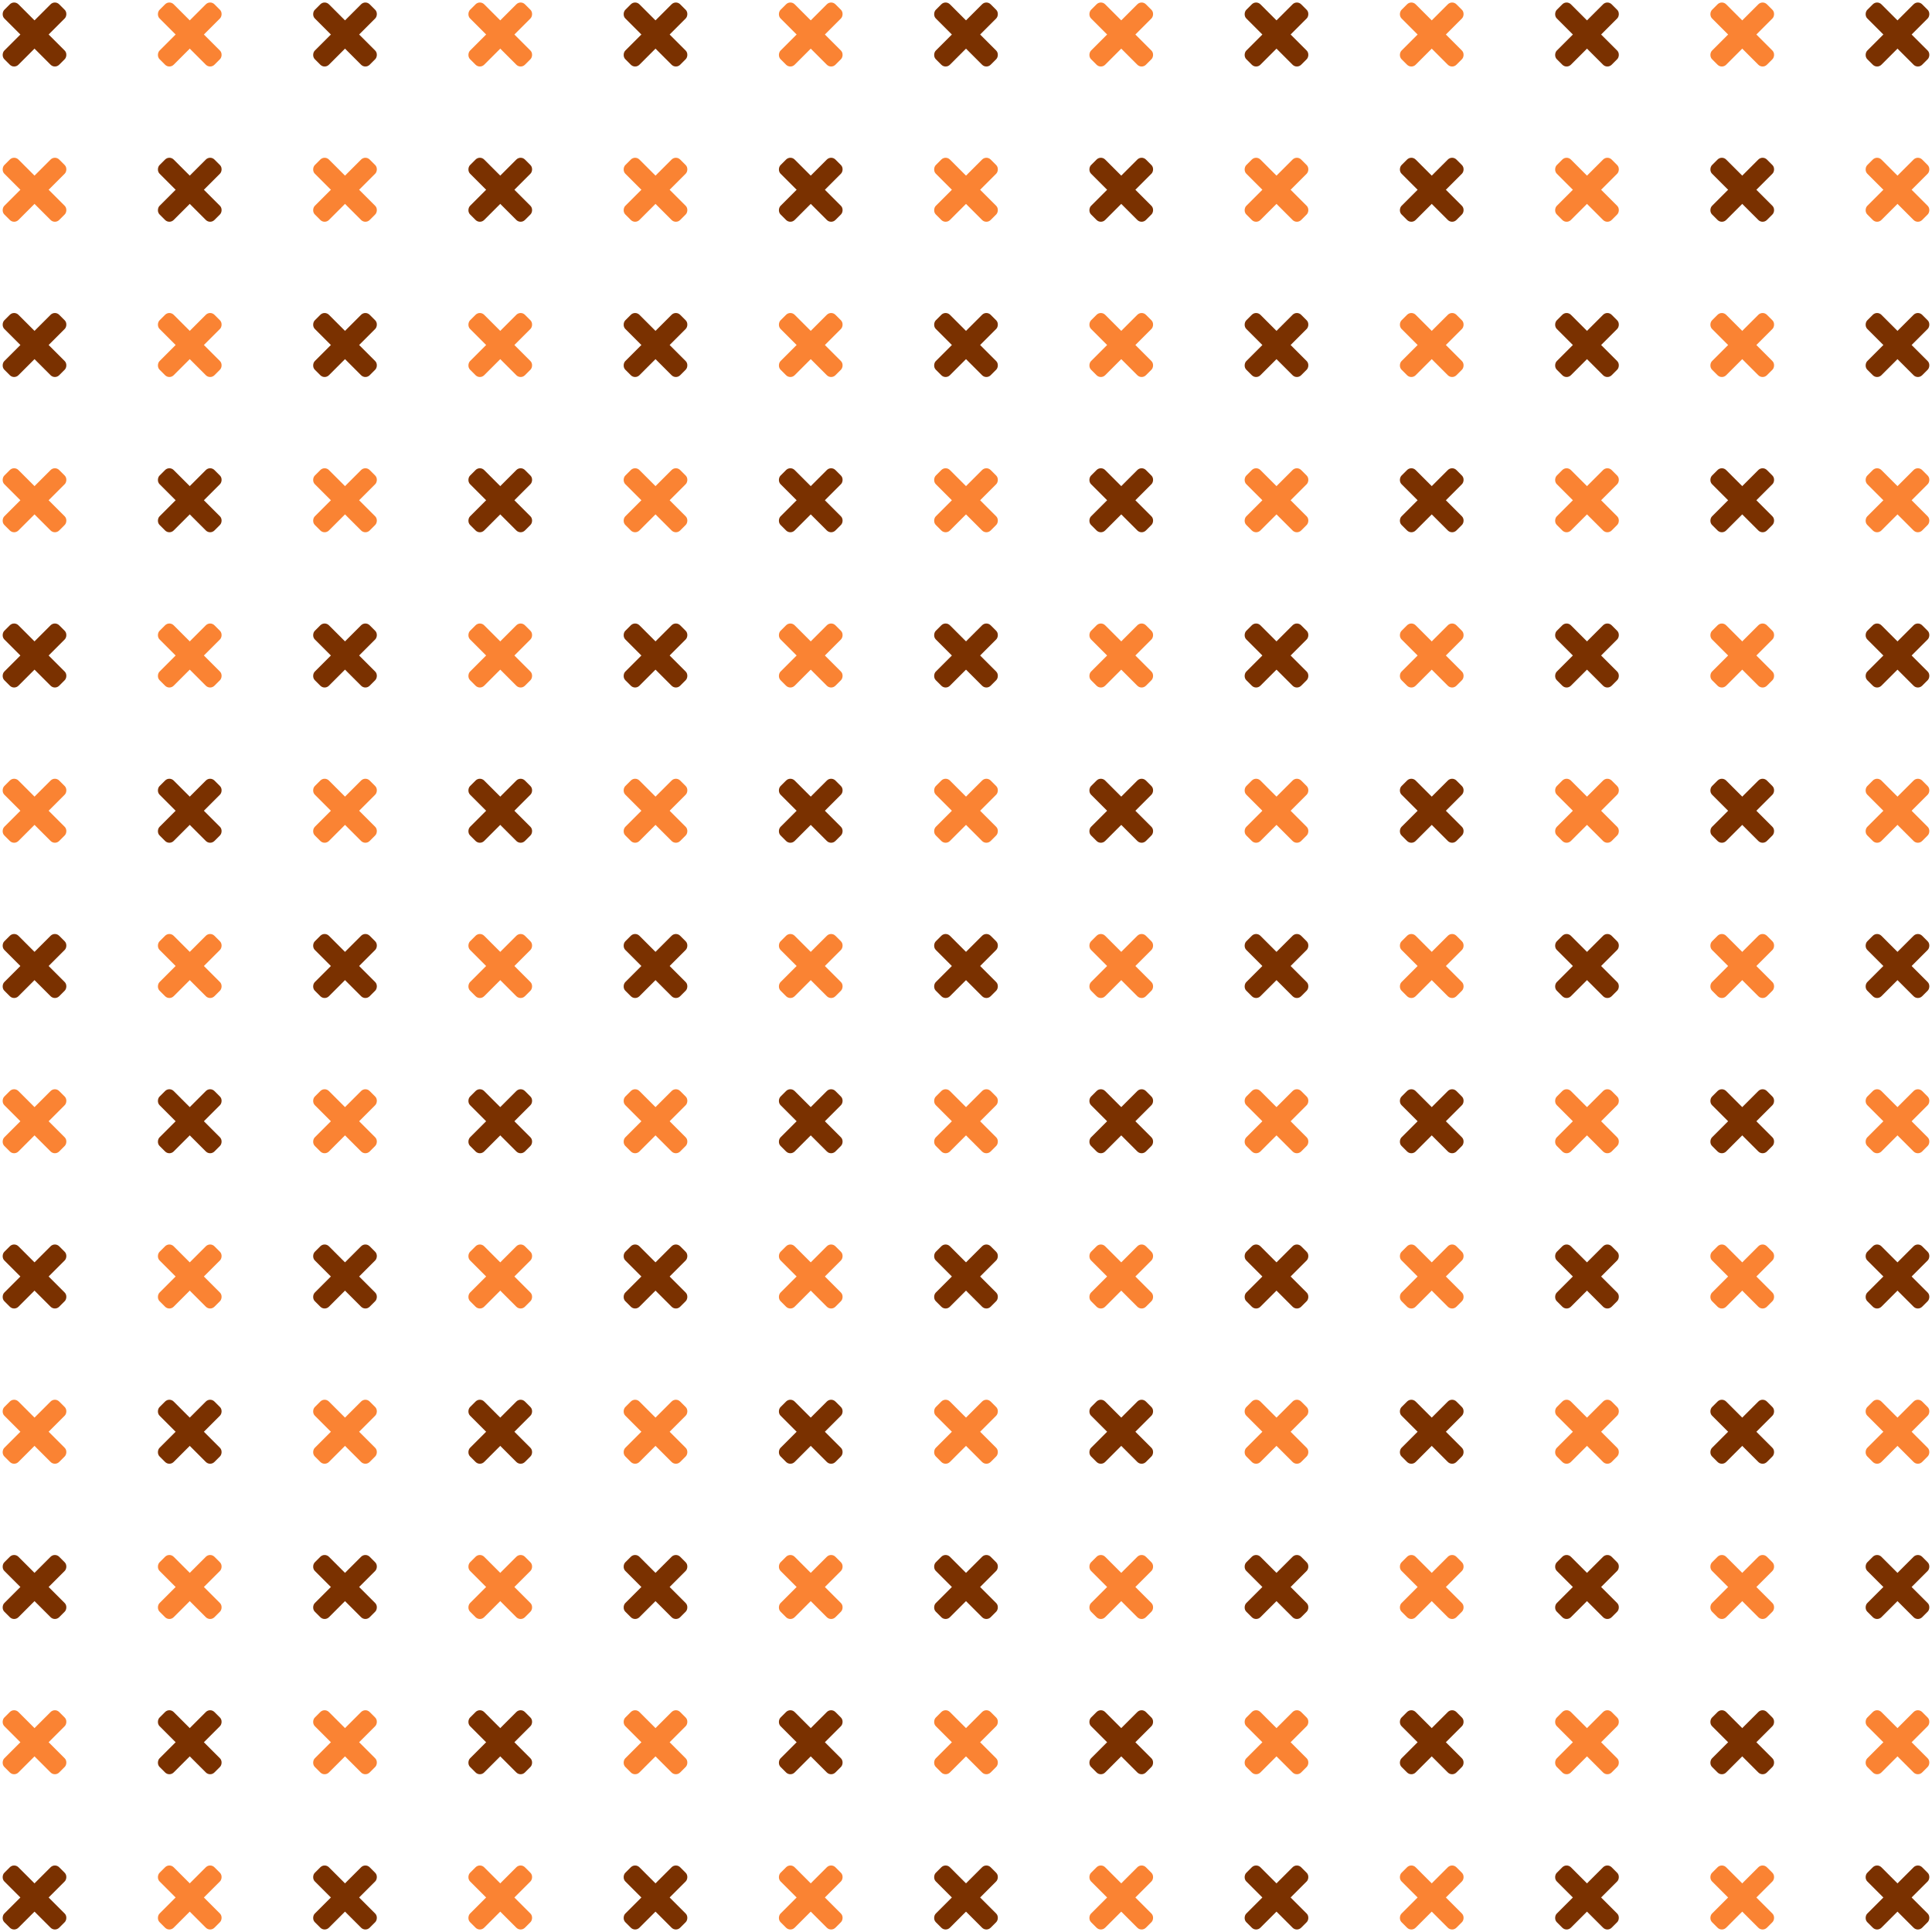 <svg xmlns="http://www.w3.org/2000/svg" width="1365.643" height="1365.642" viewBox="0 0 1365.643 1365.642">
  <g id="Group_86" data-name="Group 86" transform="translate(14.821 14.818)">
    <rect id="Rectangle_58" data-name="Rectangle 58" width="54.869" height="14.121" rx="4.289" transform="translate(-4.831 -14.818) rotate(45)" fill="#7a3100"/>
    <rect id="Rectangle_59" data-name="Rectangle 59" width="14.121" height="54.869" rx="4.289" transform="translate(23.982 -14.818) rotate(45)" fill="#7a3100"/>
    <rect id="Rectangle_60" data-name="Rectangle 60" width="54.869" height="14.121" rx="4.289" transform="translate(104.907 -14.818) rotate(45)" fill="#fa8333"/>
    <rect id="Rectangle_61" data-name="Rectangle 61" width="14.121" height="54.869" rx="4.289" transform="translate(133.72 -14.818) rotate(45)" fill="#fa8333"/>
    <rect id="Rectangle_62" data-name="Rectangle 62" width="54.869" height="14.121" rx="4.289" transform="translate(214.645 -14.817) rotate(45)" fill="#7a3100"/>
    <rect id="Rectangle_63" data-name="Rectangle 63" width="14.121" height="54.869" rx="4.289" transform="translate(243.458 -14.817) rotate(45)" fill="#7a3100"/>
    <rect id="Rectangle_64" data-name="Rectangle 64" width="54.869" height="14.121" rx="4.289" transform="translate(324.382 -14.818) rotate(45)" fill="#fa8333"/>
    <rect id="Rectangle_65" data-name="Rectangle 65" width="14.121" height="54.869" rx="4.289" transform="translate(353.196 -14.817) rotate(45)" fill="#fa8333"/>
    <rect id="Rectangle_66" data-name="Rectangle 66" width="54.869" height="14.121" rx="4.289" transform="translate(434.12 -14.817) rotate(45)" fill="#7a3100"/>
    <rect id="Rectangle_67" data-name="Rectangle 67" width="14.121" height="54.869" rx="4.289" transform="translate(462.933 -14.817) rotate(45)" fill="#7a3100"/>
    <rect id="Rectangle_68" data-name="Rectangle 68" width="54.869" height="14.121" rx="4.289" transform="translate(543.858 -14.816) rotate(45)" fill="#fa8333"/>
    <rect id="Rectangle_69" data-name="Rectangle 69" width="14.121" height="54.869" rx="4.289" transform="translate(572.671 -14.816) rotate(45)" fill="#fa8333"/>
    <rect id="Rectangle_70" data-name="Rectangle 70" width="54.869" height="14.121" rx="4.289" transform="translate(653.595 -14.817) rotate(45)" fill="#7a3100"/>
    <rect id="Rectangle_71" data-name="Rectangle 71" width="14.121" height="54.869" rx="4.289" transform="translate(682.409 -14.816) rotate(45)" fill="#7a3100"/>
    <rect id="Rectangle_72" data-name="Rectangle 72" width="54.869" height="14.121" rx="4.289" transform="translate(763.334 -14.816) rotate(45)" fill="#fa8333"/>
    <rect id="Rectangle_73" data-name="Rectangle 73" width="14.121" height="54.869" rx="4.289" transform="translate(792.146 -14.816) rotate(45)" fill="#fa8333"/>
    <rect id="Rectangle_74" data-name="Rectangle 74" width="54.869" height="14.121" rx="4.289" transform="translate(873.072 -14.815) rotate(45)" fill="#7a3100"/>
    <rect id="Rectangle_75" data-name="Rectangle 75" width="14.121" height="54.869" rx="4.289" transform="translate(901.884 -14.815) rotate(45)" fill="#7a3100"/>
    <rect id="Rectangle_76" data-name="Rectangle 76" width="54.869" height="14.121" rx="4.289" transform="translate(982.809 -14.815) rotate(45)" fill="#fa8333"/>
    <rect id="Rectangle_77" data-name="Rectangle 77" width="14.121" height="54.869" rx="4.289" transform="translate(1011.622 -14.815) rotate(45)" fill="#fa8333"/>
    <rect id="Rectangle_78" data-name="Rectangle 78" width="54.869" height="14.121" rx="4.289" transform="translate(1092.547 -14.815) rotate(45)" fill="#7a3100"/>
    <rect id="Rectangle_79" data-name="Rectangle 79" width="14.121" height="54.869" rx="4.289" transform="translate(1121.36 -14.815) rotate(45)" fill="#7a3100"/>
    <rect id="Rectangle_80" data-name="Rectangle 80" width="54.869" height="14.121" rx="4.289" transform="translate(1202.285 -14.814) rotate(45)" fill="#fa8333"/>
    <rect id="Rectangle_81" data-name="Rectangle 81" width="14.121" height="54.869" rx="4.289" transform="translate(1231.098 -14.814) rotate(45)" fill="#fa8333"/>
    <rect id="Rectangle_82" data-name="Rectangle 82" width="54.869" height="14.121" rx="4.289" transform="translate(1312.022 -14.814) rotate(45)" fill="#7a3100"/>
    <rect id="Rectangle_83" data-name="Rectangle 83" width="14.121" height="54.869" rx="4.289" transform="translate(1340.836 -14.814) rotate(45)" fill="#7a3100"/>
    <rect id="Rectangle_84" data-name="Rectangle 84" width="54.869" height="14.121" rx="4.289" transform="translate(-4.831 94.919) rotate(45)" fill="#fa8333"/>
    <rect id="Rectangle_85" data-name="Rectangle 85" width="14.121" height="54.869" rx="4.289" transform="translate(23.981 94.92) rotate(45)" fill="#fa8333"/>
    <rect id="Rectangle_86" data-name="Rectangle 86" width="54.869" height="14.121" rx="4.289" transform="translate(104.906 94.92) rotate(45)" fill="#7a3100"/>
    <rect id="Rectangle_87" data-name="Rectangle 87" width="14.121" height="54.869" rx="4.289" transform="translate(133.719 94.92) rotate(45)" fill="#7a3100"/>
    <rect id="Rectangle_88" data-name="Rectangle 88" width="54.869" height="14.121" rx="4.289" transform="translate(214.645 94.921) rotate(45)" fill="#fa8333"/>
    <rect id="Rectangle_89" data-name="Rectangle 89" width="14.121" height="54.869" rx="4.289" transform="translate(243.457 94.92) rotate(45)" fill="#fa8333"/>
    <rect id="Rectangle_90" data-name="Rectangle 90" width="54.869" height="14.121" rx="4.289" transform="translate(324.382 94.92) rotate(45)" fill="#7a3100"/>
    <rect id="Rectangle_91" data-name="Rectangle 91" width="14.121" height="54.869" rx="4.289" transform="translate(353.195 94.921) rotate(45)" fill="#7a3100"/>
    <rect id="Rectangle_92" data-name="Rectangle 92" width="54.869" height="14.121" rx="4.289" transform="translate(434.12 94.921) rotate(45)" fill="#fa8333"/>
    <rect id="Rectangle_93" data-name="Rectangle 93" width="14.121" height="54.869" rx="4.289" transform="translate(462.932 94.921) rotate(45)" fill="#fa8333"/>
    <rect id="Rectangle_94" data-name="Rectangle 94" width="54.869" height="14.121" rx="4.289" transform="translate(543.858 94.922) rotate(45)" fill="#7a3100"/>
    <rect id="Rectangle_95" data-name="Rectangle 95" width="14.121" height="54.869" rx="4.289" transform="translate(572.671 94.921) rotate(45)" fill="#7a3100"/>
    <rect id="Rectangle_96" data-name="Rectangle 96" width="54.869" height="14.121" rx="4.289" transform="translate(653.595 94.921) rotate(45)" fill="#fa8333"/>
    <rect id="Rectangle_97" data-name="Rectangle 97" width="14.121" height="54.869" rx="4.289" transform="translate(682.409 94.922) rotate(45)" fill="#fa8333"/>
    <rect id="Rectangle_98" data-name="Rectangle 98" width="54.869" height="14.121" rx="4.289" transform="translate(763.333 94.922) rotate(45)" fill="#7a3100"/>
    <rect id="Rectangle_99" data-name="Rectangle 99" width="14.121" height="54.869" rx="4.289" transform="translate(792.146 94.922) rotate(45)" fill="#7a3100"/>
    <rect id="Rectangle_100" data-name="Rectangle 100" width="54.869" height="14.121" rx="4.289" transform="translate(873.071 94.923) rotate(45)" fill="#fa8333"/>
    <rect id="Rectangle_101" data-name="Rectangle 101" width="14.121" height="54.869" rx="4.289" transform="translate(901.884 94.923) rotate(45)" fill="#fa8333"/>
    <rect id="Rectangle_102" data-name="Rectangle 102" width="54.869" height="14.121" rx="4.289" transform="translate(982.808 94.922) rotate(45)" fill="#7a3100"/>
    <rect id="Rectangle_103" data-name="Rectangle 103" width="14.121" height="54.869" rx="4.289" transform="translate(1011.622 94.923) rotate(45)" fill="#7a3100"/>
    <rect id="Rectangle_104" data-name="Rectangle 104" width="54.869" height="14.121" rx="4.289" transform="translate(1092.547 94.923) rotate(45)" fill="#fa8333"/>
    <rect id="Rectangle_105" data-name="Rectangle 105" width="14.121" height="54.869" rx="4.289" transform="translate(1121.359 94.923) rotate(45)" fill="#fa8333"/>
    <rect id="Rectangle_106" data-name="Rectangle 106" width="54.869" height="14.121" rx="4.289" transform="translate(1202.285 94.924) rotate(45)" fill="#7a3100"/>
    <rect id="Rectangle_107" data-name="Rectangle 107" width="14.121" height="54.869" rx="4.289" transform="translate(1231.097 94.924) rotate(45)" fill="#7a3100"/>
    <rect id="Rectangle_108" data-name="Rectangle 108" width="54.869" height="14.121" rx="4.289" transform="translate(1312.022 94.923) rotate(45)" fill="#fa8333"/>
    <rect id="Rectangle_109" data-name="Rectangle 109" width="14.121" height="54.869" rx="4.289" transform="translate(1340.836 94.924) rotate(45)" fill="#fa8333"/>
    <rect id="Rectangle_110" data-name="Rectangle 110" width="54.869" height="14.121" rx="4.289" transform="translate(-4.832 204.657) rotate(45)" fill="#7a3100"/>
    <rect id="Rectangle_111" data-name="Rectangle 111" width="14.121" height="54.869" rx="4.289" transform="translate(23.981 204.658) rotate(45)" fill="#7a3100"/>
    <rect id="Rectangle_112" data-name="Rectangle 112" width="54.869" height="14.121" rx="4.289" transform="translate(104.906 204.658) rotate(45)" fill="#fa8333"/>
    <rect id="Rectangle_113" data-name="Rectangle 113" width="14.121" height="54.869" rx="4.289" transform="translate(133.719 204.658) rotate(45)" fill="#fa8333"/>
    <rect id="Rectangle_114" data-name="Rectangle 114" width="54.869" height="14.121" rx="4.289" transform="translate(214.644 204.659) rotate(45)" fill="#7a3100"/>
    <rect id="Rectangle_115" data-name="Rectangle 115" width="14.121" height="54.869" rx="4.289" transform="translate(243.456 204.659) rotate(45)" fill="#7a3100"/>
    <rect id="Rectangle_116" data-name="Rectangle 116" width="54.869" height="14.121" rx="4.289" transform="translate(324.381 204.658) rotate(45)" fill="#fa8333"/>
    <rect id="Rectangle_117" data-name="Rectangle 117" width="14.121" height="54.869" rx="4.289" transform="translate(353.195 204.659) rotate(45)" fill="#fa8333"/>
    <rect id="Rectangle_118" data-name="Rectangle 118" width="54.869" height="14.121" rx="4.289" transform="translate(434.119 204.659) rotate(45)" fill="#7a3100"/>
    <rect id="Rectangle_119" data-name="Rectangle 119" width="14.121" height="54.869" rx="4.289" transform="translate(462.932 204.659) rotate(45)" fill="#7a3100"/>
    <rect id="Rectangle_120" data-name="Rectangle 120" width="54.869" height="14.121" rx="4.289" transform="translate(543.858 204.66) rotate(45)" fill="#fa8333"/>
    <rect id="Rectangle_121" data-name="Rectangle 121" width="14.121" height="54.869" rx="4.289" transform="translate(572.67 204.66) rotate(45)" fill="#fa8333"/>
    <rect id="Rectangle_122" data-name="Rectangle 122" width="54.869" height="14.121" rx="4.289" transform="translate(653.595 204.659) rotate(45)" fill="#7a3100"/>
    <rect id="Rectangle_123" data-name="Rectangle 123" width="14.121" height="54.869" rx="4.289" transform="translate(682.408 204.66) rotate(45)" fill="#7a3100"/>
    <rect id="Rectangle_124" data-name="Rectangle 124" width="54.869" height="14.121" rx="4.289" transform="translate(763.333 204.66) rotate(45)" fill="#fa8333"/>
    <rect id="Rectangle_125" data-name="Rectangle 125" width="14.121" height="54.869" rx="4.289" transform="translate(792.145 204.66) rotate(45)" fill="#fa8333"/>
    <rect id="Rectangle_126" data-name="Rectangle 126" width="54.869" height="14.121" rx="4.289" transform="translate(873.071 204.661) rotate(45)" fill="#7a3100"/>
    <rect id="Rectangle_127" data-name="Rectangle 127" width="14.121" height="54.869" rx="4.289" transform="translate(901.883 204.661) rotate(45)" fill="#7a3100"/>
    <rect id="Rectangle_128" data-name="Rectangle 128" width="54.869" height="14.121" rx="4.289" transform="translate(982.808 204.66) rotate(45)" fill="#fa8333"/>
    <rect id="Rectangle_129" data-name="Rectangle 129" width="14.121" height="54.869" rx="4.289" transform="translate(1011.621 204.661) rotate(45)" fill="#fa8333"/>
    <rect id="Rectangle_130" data-name="Rectangle 130" width="54.869" height="14.121" rx="4.289" transform="translate(1092.546 204.661) rotate(45)" fill="#7a3100"/>
    <rect id="Rectangle_131" data-name="Rectangle 131" width="14.121" height="54.869" rx="4.289" transform="translate(1121.358 204.661) rotate(45)" fill="#7a3100"/>
    <rect id="Rectangle_132" data-name="Rectangle 132" width="54.869" height="14.121" rx="4.289" transform="translate(1202.284 204.662) rotate(45)" fill="#fa8333"/>
    <rect id="Rectangle_133" data-name="Rectangle 133" width="14.121" height="54.869" rx="4.289" transform="translate(1231.097 204.662) rotate(45)" fill="#fa8333"/>
    <rect id="Rectangle_134" data-name="Rectangle 134" width="54.869" height="14.121" rx="4.289" transform="translate(1312.021 204.661) rotate(45)" fill="#7a3100"/>
    <rect id="Rectangle_135" data-name="Rectangle 135" width="14.121" height="54.869" rx="4.289" transform="translate(1340.835 204.662) rotate(45)" fill="#7a3100"/>
    <rect id="Rectangle_136" data-name="Rectangle 136" width="54.869" height="14.121" rx="4.289" transform="translate(-4.833 314.396) rotate(45)" fill="#fa8333"/>
    <rect id="Rectangle_137" data-name="Rectangle 137" width="14.121" height="54.869" rx="4.289" transform="translate(23.981 314.395) rotate(45)" fill="#fa8333"/>
    <rect id="Rectangle_138" data-name="Rectangle 138" width="54.869" height="14.121" rx="4.289" transform="translate(104.905 314.396) rotate(45)" fill="#7a3100"/>
    <rect id="Rectangle_139" data-name="Rectangle 139" width="14.121" height="54.869" rx="4.289" transform="translate(133.719 314.395) rotate(45)" fill="#7a3100"/>
    <rect id="Rectangle_140" data-name="Rectangle 140" width="54.869" height="14.121" rx="4.289" transform="translate(214.643 314.397) rotate(45)" fill="#fa8333"/>
    <rect id="Rectangle_141" data-name="Rectangle 141" width="14.121" height="54.869" rx="4.289" transform="translate(243.457 314.396) rotate(45)" fill="#fa8333"/>
    <rect id="Rectangle_142" data-name="Rectangle 142" width="54.869" height="14.121" rx="4.289" transform="translate(324.38 314.396) rotate(45)" fill="#7a3100"/>
    <rect id="Rectangle_143" data-name="Rectangle 143" width="14.121" height="54.869" rx="4.289" transform="translate(353.195 314.396) rotate(45)" fill="#7a3100"/>
    <rect id="Rectangle_144" data-name="Rectangle 144" width="54.869" height="14.121" rx="4.289" transform="translate(434.119 314.397) rotate(45)" fill="#fa8333"/>
    <rect id="Rectangle_145" data-name="Rectangle 145" width="14.121" height="54.869" rx="4.289" transform="translate(462.932 314.396) rotate(45)" fill="#fa8333"/>
    <rect id="Rectangle_146" data-name="Rectangle 146" width="54.869" height="14.121" rx="4.289" transform="translate(543.857 314.398) rotate(45)" fill="#7a3100"/>
    <rect id="Rectangle_147" data-name="Rectangle 147" width="14.121" height="54.869" rx="4.289" transform="translate(572.67 314.397) rotate(45)" fill="#7a3100"/>
    <rect id="Rectangle_148" data-name="Rectangle 148" width="54.869" height="14.121" rx="4.289" transform="translate(653.594 314.397) rotate(45)" fill="#fa8333"/>
    <rect id="Rectangle_149" data-name="Rectangle 149" width="14.121" height="54.869" rx="4.289" transform="translate(682.408 314.397) rotate(45)" fill="#fa8333"/>
    <rect id="Rectangle_150" data-name="Rectangle 150" width="54.869" height="14.121" rx="4.289" transform="translate(763.332 314.398) rotate(45)" fill="#7a3100"/>
    <rect id="Rectangle_151" data-name="Rectangle 151" width="14.121" height="54.869" rx="4.289" transform="translate(792.145 314.397) rotate(45)" fill="#7a3100"/>
    <rect id="Rectangle_152" data-name="Rectangle 152" width="54.869" height="14.121" rx="4.289" transform="translate(873.07 314.399) rotate(45)" fill="#fa8333"/>
    <rect id="Rectangle_153" data-name="Rectangle 153" width="14.121" height="54.869" rx="4.289" transform="translate(901.884 314.398) rotate(45)" fill="#fa8333"/>
    <rect id="Rectangle_154" data-name="Rectangle 154" width="54.869" height="14.121" rx="4.289" transform="translate(982.807 314.398) rotate(45)" fill="#7a3100"/>
    <rect id="Rectangle_155" data-name="Rectangle 155" width="14.121" height="54.869" rx="4.289" transform="translate(1011.622 314.398) rotate(45)" fill="#7a3100"/>
    <rect id="Rectangle_156" data-name="Rectangle 156" width="54.869" height="14.121" rx="4.289" transform="translate(1092.545 314.399) rotate(45)" fill="#fa8333"/>
    <rect id="Rectangle_157" data-name="Rectangle 157" width="14.121" height="54.869" rx="4.289" transform="translate(1121.359 314.398) rotate(45)" fill="#fa8333"/>
    <rect id="Rectangle_158" data-name="Rectangle 158" width="54.869" height="14.121" rx="4.289" transform="translate(1202.283 314.4) rotate(45)" fill="#7a3100"/>
    <rect id="Rectangle_159" data-name="Rectangle 159" width="14.121" height="54.869" rx="4.289" transform="translate(1231.097 314.399) rotate(45)" fill="#7a3100"/>
    <rect id="Rectangle_160" data-name="Rectangle 160" width="54.869" height="14.121" rx="4.289" transform="translate(1312.021 314.4) rotate(45)" fill="#fa8333"/>
    <rect id="Rectangle_161" data-name="Rectangle 161" width="14.121" height="54.869" rx="4.289" transform="translate(1340.835 314.399) rotate(45)" fill="#fa8333"/>
    <rect id="Rectangle_162" data-name="Rectangle 162" width="54.869" height="14.121" rx="4.289" transform="translate(-4.832 424.133) rotate(45)" fill="#7a3100"/>
    <rect id="Rectangle_163" data-name="Rectangle 163" width="14.121" height="54.869" rx="4.289" transform="translate(23.98 424.133) rotate(45)" fill="#7a3100"/>
    <rect id="Rectangle_164" data-name="Rectangle 164" width="54.869" height="14.121" rx="4.289" transform="translate(104.906 424.133) rotate(45)" fill="#fa8333"/>
    <rect id="Rectangle_165" data-name="Rectangle 165" width="14.121" height="54.869" rx="4.289" transform="translate(133.718 424.133) rotate(45)" fill="#fa8333"/>
    <rect id="Rectangle_166" data-name="Rectangle 166" width="54.869" height="14.121" rx="4.289" transform="translate(214.644 424.134) rotate(45)" fill="#7a3100"/>
    <rect id="Rectangle_167" data-name="Rectangle 167" width="14.121" height="54.869" rx="4.289" transform="translate(243.456 424.134) rotate(45)" fill="#7a3100"/>
    <rect id="Rectangle_168" data-name="Rectangle 168" width="54.869" height="14.121" rx="4.289" transform="translate(324.381 424.133) rotate(45)" fill="#fa8333"/>
    <rect id="Rectangle_169" data-name="Rectangle 169" width="14.121" height="54.869" rx="4.289" transform="translate(353.194 424.134) rotate(45)" fill="#fa8333"/>
    <rect id="Rectangle_170" data-name="Rectangle 170" width="54.869" height="14.121" rx="4.289" transform="translate(434.119 424.134) rotate(45)" fill="#7a3100"/>
    <rect id="Rectangle_171" data-name="Rectangle 171" width="14.121" height="54.869" rx="4.289" transform="translate(462.931 424.134) rotate(45)" fill="#7a3100"/>
    <rect id="Rectangle_172" data-name="Rectangle 172" width="54.869" height="14.121" rx="4.289" transform="translate(543.857 424.135) rotate(45)" fill="#fa8333"/>
    <rect id="Rectangle_173" data-name="Rectangle 173" width="14.121" height="54.869" rx="4.289" transform="translate(572.669 424.135) rotate(45)" fill="#fa8333"/>
    <rect id="Rectangle_174" data-name="Rectangle 174" width="54.869" height="14.121" rx="4.289" transform="translate(653.594 424.134) rotate(45)" fill="#7a3100"/>
    <rect id="Rectangle_175" data-name="Rectangle 175" width="14.121" height="54.869" rx="4.289" transform="translate(682.408 424.136) rotate(45)" fill="#7a3100"/>
    <rect id="Rectangle_176" data-name="Rectangle 176" width="54.869" height="14.121" rx="4.289" transform="translate(763.332 424.135) rotate(45)" fill="#fa8333"/>
    <rect id="Rectangle_177" data-name="Rectangle 177" width="14.121" height="54.869" rx="4.289" transform="translate(792.145 424.135) rotate(45)" fill="#fa8333"/>
    <rect id="Rectangle_178" data-name="Rectangle 178" width="54.869" height="14.121" rx="4.289" transform="translate(873.071 424.136) rotate(45)" fill="#7a3100"/>
    <rect id="Rectangle_179" data-name="Rectangle 179" width="14.121" height="54.869" rx="4.289" transform="translate(901.883 424.136) rotate(45)" fill="#7a3100"/>
    <rect id="Rectangle_180" data-name="Rectangle 180" width="54.869" height="14.121" rx="4.289" transform="translate(982.807 424.135) rotate(45)" fill="#fa8333"/>
    <rect id="Rectangle_181" data-name="Rectangle 181" width="14.121" height="54.869" rx="4.289" transform="translate(1011.621 424.137) rotate(45)" fill="#fa8333"/>
    <rect id="Rectangle_182" data-name="Rectangle 182" width="54.869" height="14.121" rx="4.289" transform="translate(1092.546 424.136) rotate(45)" fill="#7a3100"/>
    <rect id="Rectangle_183" data-name="Rectangle 183" width="14.121" height="54.869" rx="4.289" transform="translate(1121.358 424.136) rotate(45)" fill="#7a3100"/>
    <rect id="Rectangle_184" data-name="Rectangle 184" width="54.869" height="14.121" rx="4.289" transform="translate(1202.284 424.137) rotate(45)" fill="#fa8333"/>
    <rect id="Rectangle_185" data-name="Rectangle 185" width="14.121" height="54.869" rx="4.289" transform="translate(1231.096 424.137) rotate(45)" fill="#fa8333"/>
    <rect id="Rectangle_186" data-name="Rectangle 186" width="54.869" height="14.121" rx="4.289" transform="translate(1312.021 424.137) rotate(45)" fill="#7a3100"/>
    <rect id="Rectangle_187" data-name="Rectangle 187" width="14.121" height="54.869" rx="4.289" transform="translate(1340.834 424.138) rotate(45)" fill="#7a3100"/>
    <rect id="Rectangle_188" data-name="Rectangle 188" width="54.869" height="14.121" rx="4.289" transform="translate(-4.833 533.871) rotate(45)" fill="#fa8333"/>
    <rect id="Rectangle_189" data-name="Rectangle 189" width="14.121" height="54.869" rx="4.289" transform="translate(23.98 533.871) rotate(45)" fill="#fa8333"/>
    <rect id="Rectangle_190" data-name="Rectangle 190" width="54.869" height="14.121" rx="4.289" transform="translate(104.905 533.871) rotate(45)" fill="#7a3100"/>
    <rect id="Rectangle_191" data-name="Rectangle 191" width="14.121" height="54.869" rx="4.289" transform="translate(133.717 533.871) rotate(45)" fill="#7a3100"/>
    <rect id="Rectangle_192" data-name="Rectangle 192" width="54.869" height="14.121" rx="4.289" transform="translate(214.643 533.872) rotate(45)" fill="#fa8333"/>
    <rect id="Rectangle_193" data-name="Rectangle 193" width="14.121" height="54.869" rx="4.289" transform="translate(243.455 533.872) rotate(45)" fill="#fa8333"/>
    <rect id="Rectangle_194" data-name="Rectangle 194" width="54.869" height="14.121" rx="4.289" transform="translate(324.38 533.872) rotate(45)" fill="#7a3100"/>
    <rect id="Rectangle_195" data-name="Rectangle 195" width="14.121" height="54.869" rx="4.289" transform="translate(353.194 533.873) rotate(45)" fill="#7a3100"/>
    <rect id="Rectangle_196" data-name="Rectangle 196" width="54.869" height="14.121" rx="4.289" transform="translate(434.118 533.872) rotate(45)" fill="#fa8333"/>
    <rect id="Rectangle_197" data-name="Rectangle 197" width="14.121" height="54.869" rx="4.289" transform="translate(462.931 533.872) rotate(45)" fill="#fa8333"/>
    <rect id="Rectangle_198" data-name="Rectangle 198" width="54.869" height="14.121" rx="4.289" transform="translate(543.856 533.873) rotate(45)" fill="#7a3100"/>
    <rect id="Rectangle_199" data-name="Rectangle 199" width="14.121" height="54.869" rx="4.289" transform="translate(572.669 533.873) rotate(45)" fill="#7a3100"/>
    <rect id="Rectangle_200" data-name="Rectangle 200" width="54.869" height="14.121" rx="4.289" transform="translate(653.594 533.873) rotate(45)" fill="#fa8333"/>
    <rect id="Rectangle_201" data-name="Rectangle 201" width="14.121" height="54.869" rx="4.289" transform="translate(682.407 533.874) rotate(45)" fill="#fa8333"/>
    <rect id="Rectangle_202" data-name="Rectangle 202" width="54.869" height="14.121" rx="4.289" transform="translate(763.332 533.873) rotate(45)" fill="#7a3100"/>
    <rect id="Rectangle_203" data-name="Rectangle 203" width="14.121" height="54.869" rx="4.289" transform="translate(792.144 533.873) rotate(45)" fill="#7a3100"/>
    <rect id="Rectangle_204" data-name="Rectangle 204" width="54.869" height="14.121" rx="4.289" transform="translate(873.07 533.874) rotate(45)" fill="#fa8333"/>
    <rect id="Rectangle_205" data-name="Rectangle 205" width="14.121" height="54.869" rx="4.289" transform="translate(901.882 533.874) rotate(45)" fill="#fa8333"/>
    <rect id="Rectangle_206" data-name="Rectangle 206" width="54.869" height="14.121" rx="4.289" transform="translate(982.807 533.874) rotate(45)" fill="#7a3100"/>
    <rect id="Rectangle_207" data-name="Rectangle 207" width="14.121" height="54.869" rx="4.289" transform="translate(1011.62 533.875) rotate(45)" fill="#7a3100"/>
    <rect id="Rectangle_208" data-name="Rectangle 208" width="54.869" height="14.121" rx="4.289" transform="translate(1092.545 533.874) rotate(45)" fill="#fa8333"/>
    <rect id="Rectangle_209" data-name="Rectangle 209" width="14.121" height="54.869" rx="4.289" transform="translate(1121.357 533.874) rotate(45)" fill="#fa8333"/>
    <rect id="Rectangle_210" data-name="Rectangle 210" width="54.869" height="14.121" rx="4.289" transform="translate(1202.283 533.875) rotate(45)" fill="#7a3100"/>
    <rect id="Rectangle_211" data-name="Rectangle 211" width="14.121" height="54.869" rx="4.289" transform="translate(1231.096 533.875) rotate(45)" fill="#7a3100"/>
    <rect id="Rectangle_212" data-name="Rectangle 212" width="54.869" height="14.121" rx="4.289" transform="translate(1312.02 533.875) rotate(45)" fill="#fa8333"/>
    <rect id="Rectangle_213" data-name="Rectangle 213" width="14.121" height="54.869" rx="4.289" transform="translate(1340.834 533.876) rotate(45)" fill="#fa8333"/>
    <rect id="Rectangle_214" data-name="Rectangle 214" width="54.869" height="14.121" rx="4.289" transform="translate(-4.834 643.609) rotate(45)" fill="#7a3100"/>
    <rect id="Rectangle_215" data-name="Rectangle 215" width="14.121" height="54.869" rx="4.289" transform="translate(23.98 643.608) rotate(45)" fill="#7a3100"/>
    <rect id="Rectangle_216" data-name="Rectangle 216" width="54.869" height="14.121" rx="4.289" transform="translate(104.904 643.609) rotate(45)" fill="#fa8333"/>
    <rect id="Rectangle_217" data-name="Rectangle 217" width="14.121" height="54.869" rx="4.289" transform="translate(133.718 643.608) rotate(45)" fill="#fa8333"/>
    <rect id="Rectangle_218" data-name="Rectangle 218" width="54.869" height="14.121" rx="4.289" transform="translate(214.642 643.61) rotate(45)" fill="#7a3100"/>
    <rect id="Rectangle_219" data-name="Rectangle 219" width="14.121" height="54.869" rx="4.289" transform="translate(243.456 643.609) rotate(45)" fill="#7a3100"/>
    <rect id="Rectangle_220" data-name="Rectangle 220" width="54.869" height="14.121" rx="4.289" transform="translate(324.379 643.61) rotate(45)" fill="#fa8333"/>
    <rect id="Rectangle_221" data-name="Rectangle 221" width="14.121" height="54.869" rx="4.289" transform="translate(353.194 643.61) rotate(45)" fill="#fa8333"/>
    <rect id="Rectangle_222" data-name="Rectangle 222" width="54.869" height="14.121" rx="4.289" transform="translate(434.118 643.61) rotate(45)" fill="#7a3100"/>
    <rect id="Rectangle_223" data-name="Rectangle 223" width="14.121" height="54.869" rx="4.289" transform="translate(462.931 643.609) rotate(45)" fill="#7a3100"/>
    <rect id="Rectangle_224" data-name="Rectangle 224" width="54.869" height="14.121" rx="4.289" transform="translate(543.856 643.611) rotate(45)" fill="#fa8333"/>
    <rect id="Rectangle_225" data-name="Rectangle 225" width="14.121" height="54.869" rx="4.289" transform="translate(572.669 643.61) rotate(45)" fill="#fa8333"/>
    <rect id="Rectangle_226" data-name="Rectangle 226" width="54.869" height="14.121" rx="4.289" transform="translate(653.593 643.611) rotate(45)" fill="#7a3100"/>
    <rect id="Rectangle_227" data-name="Rectangle 227" width="14.121" height="54.869" rx="4.289" transform="translate(682.407 643.611) rotate(45)" fill="#7a3100"/>
    <rect id="Rectangle_228" data-name="Rectangle 228" width="54.869" height="14.121" rx="4.289" transform="translate(763.331 643.612) rotate(45)" fill="#fa8333"/>
    <rect id="Rectangle_229" data-name="Rectangle 229" width="14.121" height="54.869" rx="4.289" transform="translate(792.144 643.61) rotate(45)" fill="#fa8333"/>
    <rect id="Rectangle_230" data-name="Rectangle 230" width="54.869" height="14.121" rx="4.289" transform="translate(873.069 643.612) rotate(45)" fill="#7a3100"/>
    <rect id="Rectangle_231" data-name="Rectangle 231" width="14.121" height="54.869" rx="4.289" transform="translate(901.883 643.611) rotate(45)" fill="#7a3100"/>
    <rect id="Rectangle_232" data-name="Rectangle 232" width="54.869" height="14.121" rx="4.289" transform="translate(982.806 643.612) rotate(45)" fill="#fa8333"/>
    <rect id="Rectangle_233" data-name="Rectangle 233" width="14.121" height="54.869" rx="4.289" transform="translate(1011.621 643.612) rotate(45)" fill="#fa8333"/>
    <rect id="Rectangle_234" data-name="Rectangle 234" width="54.869" height="14.121" rx="4.289" transform="translate(1092.544 643.612) rotate(45)" fill="#7a3100"/>
    <rect id="Rectangle_235" data-name="Rectangle 235" width="14.121" height="54.869" rx="4.289" transform="translate(1121.358 643.611) rotate(45)" fill="#7a3100"/>
    <rect id="Rectangle_236" data-name="Rectangle 236" width="54.869" height="14.121" rx="4.289" transform="translate(1202.282 643.613) rotate(45)" fill="#fa8333"/>
    <rect id="Rectangle_237" data-name="Rectangle 237" width="14.121" height="54.869" rx="4.289" transform="translate(1231.096 643.612) rotate(45)" fill="#fa8333"/>
    <rect id="Rectangle_238" data-name="Rectangle 238" width="54.869" height="14.121" rx="4.289" transform="translate(1312.02 643.613) rotate(45)" fill="#7a3100"/>
    <rect id="Rectangle_239" data-name="Rectangle 239" width="14.121" height="54.869" rx="4.289" transform="translate(1340.834 643.613) rotate(45)" fill="#7a3100"/>
    <rect id="Rectangle_240" data-name="Rectangle 240" width="54.869" height="14.121" rx="4.289" transform="translate(-4.833 753.346) rotate(45)" fill="#fa8333"/>
    <rect id="Rectangle_241" data-name="Rectangle 241" width="14.121" height="54.869" rx="4.289" transform="translate(23.979 753.346) rotate(45)" fill="#fa8333"/>
    <rect id="Rectangle_242" data-name="Rectangle 242" width="54.869" height="14.121" rx="4.289" transform="translate(104.905 753.346) rotate(45)" fill="#7a3100"/>
    <rect id="Rectangle_243" data-name="Rectangle 243" width="14.121" height="54.869" rx="4.289" transform="translate(133.717 753.347) rotate(45)" fill="#7a3100"/>
    <rect id="Rectangle_244" data-name="Rectangle 244" width="54.869" height="14.121" rx="4.289" transform="translate(214.643 753.347) rotate(45)" fill="#fa8333"/>
    <rect id="Rectangle_245" data-name="Rectangle 245" width="14.121" height="54.869" rx="4.289" transform="translate(243.455 753.347) rotate(45)" fill="#fa8333"/>
    <rect id="Rectangle_246" data-name="Rectangle 246" width="54.869" height="14.121" rx="4.289" transform="translate(324.38 753.347) rotate(45)" fill="#7a3100"/>
    <rect id="Rectangle_247" data-name="Rectangle 247" width="14.121" height="54.869" rx="4.289" transform="translate(353.193 753.348) rotate(45)" fill="#7a3100"/>
    <rect id="Rectangle_248" data-name="Rectangle 248" width="54.869" height="14.121" rx="4.289" transform="translate(434.118 753.347) rotate(45)" fill="#fa8333"/>
    <rect id="Rectangle_249" data-name="Rectangle 249" width="14.121" height="54.869" rx="4.289" transform="translate(462.93 753.347) rotate(45)" fill="#fa8333"/>
    <rect id="Rectangle_250" data-name="Rectangle 250" width="54.869" height="14.121" rx="4.289" transform="translate(543.856 753.348) rotate(45)" fill="#7a3100"/>
    <rect id="Rectangle_251" data-name="Rectangle 251" width="14.121" height="54.869" rx="4.289" transform="translate(572.668 753.348) rotate(45)" fill="#7a3100"/>
    <rect id="Rectangle_252" data-name="Rectangle 252" width="54.869" height="14.121" rx="4.289" transform="translate(653.593 753.348) rotate(45)" fill="#fa8333"/>
    <rect id="Rectangle_253" data-name="Rectangle 253" width="14.121" height="54.869" rx="4.289" transform="translate(682.407 753.349) rotate(45)" fill="#fa8333"/>
    <rect id="Rectangle_254" data-name="Rectangle 254" width="54.869" height="14.121" rx="4.289" transform="translate(763.331 753.349) rotate(45)" fill="#7a3100"/>
    <rect id="Rectangle_255" data-name="Rectangle 255" width="14.121" height="54.869" rx="4.289" transform="translate(792.144 753.349) rotate(45)" fill="#7a3100"/>
    <rect id="Rectangle_256" data-name="Rectangle 256" width="54.869" height="14.121" rx="4.289" transform="translate(873.069 753.349) rotate(45)" fill="#fa8333"/>
    <rect id="Rectangle_257" data-name="Rectangle 257" width="14.121" height="54.869" rx="4.289" transform="translate(901.882 753.349) rotate(45)" fill="#fa8333"/>
    <rect id="Rectangle_258" data-name="Rectangle 258" width="54.869" height="14.121" rx="4.289" transform="translate(982.807 753.349) rotate(45)" fill="#7a3100"/>
    <rect id="Rectangle_259" data-name="Rectangle 259" width="14.121" height="54.869" rx="4.289" transform="translate(1011.62 753.35) rotate(45)" fill="#7a3100"/>
    <rect id="Rectangle_260" data-name="Rectangle 260" width="54.869" height="14.121" rx="4.289" transform="translate(1092.545 753.349) rotate(45)" fill="#fa8333"/>
    <rect id="Rectangle_261" data-name="Rectangle 261" width="14.121" height="54.869" rx="4.289" transform="translate(1121.357 753.349) rotate(45)" fill="#fa8333"/>
    <rect id="Rectangle_262" data-name="Rectangle 262" width="54.869" height="14.121" rx="4.289" transform="translate(1202.283 753.35) rotate(45)" fill="#7a3100"/>
    <rect id="Rectangle_263" data-name="Rectangle 263" width="14.121" height="54.869" rx="4.289" transform="translate(1231.095 753.35) rotate(45)" fill="#7a3100"/>
    <rect id="Rectangle_264" data-name="Rectangle 264" width="54.869" height="14.121" rx="4.289" transform="translate(1312.02 753.35) rotate(45)" fill="#fa8333"/>
    <rect id="Rectangle_265" data-name="Rectangle 265" width="14.121" height="54.869" rx="4.289" transform="translate(1340.833 753.351) rotate(45)" fill="#fa8333"/>
    <rect id="Rectangle_266" data-name="Rectangle 266" width="54.869" height="14.121" rx="4.289" transform="translate(-4.834 863.084) rotate(45)" fill="#7a3100"/>
    <rect id="Rectangle_267" data-name="Rectangle 267" width="14.121" height="54.869" rx="4.289" transform="translate(23.979 863.084) rotate(45)" fill="#7a3100"/>
    <rect id="Rectangle_268" data-name="Rectangle 268" width="54.869" height="14.121" rx="4.289" transform="translate(104.904 863.085) rotate(45)" fill="#fa8333"/>
    <rect id="Rectangle_269" data-name="Rectangle 269" width="14.121" height="54.869" rx="4.289" transform="translate(133.716 863.085) rotate(45)" fill="#fa8333"/>
    <rect id="Rectangle_270" data-name="Rectangle 270" width="54.869" height="14.121" rx="4.289" transform="translate(214.642 863.085) rotate(45)" fill="#7a3100"/>
    <rect id="Rectangle_271" data-name="Rectangle 271" width="14.121" height="54.869" rx="4.289" transform="translate(243.454 863.085) rotate(45)" fill="#7a3100"/>
    <rect id="Rectangle_272" data-name="Rectangle 272" width="54.869" height="14.121" rx="4.289" transform="translate(324.379 863.085) rotate(45)" fill="#fa8333"/>
    <rect id="Rectangle_273" data-name="Rectangle 273" width="14.121" height="54.869" rx="4.289" transform="translate(353.193 863.086) rotate(45)" fill="#fa8333"/>
    <rect id="Rectangle_274" data-name="Rectangle 274" width="54.869" height="14.121" rx="4.289" transform="translate(434.117 863.086) rotate(45)" fill="#7a3100"/>
    <rect id="Rectangle_275" data-name="Rectangle 275" width="14.121" height="54.869" rx="4.289" transform="translate(462.93 863.086) rotate(45)" fill="#7a3100"/>
    <rect id="Rectangle_276" data-name="Rectangle 276" width="54.869" height="14.121" rx="4.289" transform="translate(543.855 863.086) rotate(45)" fill="#fa8333"/>
    <rect id="Rectangle_277" data-name="Rectangle 277" width="14.121" height="54.869" rx="4.289" transform="translate(572.668 863.086) rotate(45)" fill="#fa8333"/>
    <rect id="Rectangle_278" data-name="Rectangle 278" width="54.869" height="14.121" rx="4.289" transform="translate(653.592 863.086) rotate(45)" fill="#7a3100"/>
    <rect id="Rectangle_279" data-name="Rectangle 279" width="14.121" height="54.869" rx="4.289" transform="translate(682.406 863.087) rotate(45)" fill="#7a3100"/>
    <rect id="Rectangle_280" data-name="Rectangle 280" width="54.869" height="14.121" rx="4.289" transform="translate(763.331 863.087) rotate(45)" fill="#fa8333"/>
    <rect id="Rectangle_281" data-name="Rectangle 281" width="14.121" height="54.869" rx="4.289" transform="translate(792.143 863.087) rotate(45)" fill="#fa8333"/>
    <rect id="Rectangle_282" data-name="Rectangle 282" width="54.869" height="14.121" rx="4.289" transform="translate(873.069 863.087) rotate(45)" fill="#7a3100"/>
    <rect id="Rectangle_283" data-name="Rectangle 283" width="14.121" height="54.869" rx="4.289" transform="translate(901.881 863.087) rotate(45)" fill="#7a3100"/>
    <rect id="Rectangle_284" data-name="Rectangle 284" width="54.869" height="14.121" rx="4.289" transform="translate(982.806 863.087) rotate(45)" fill="#fa8333"/>
    <rect id="Rectangle_285" data-name="Rectangle 285" width="14.121" height="54.869" rx="4.289" transform="translate(1011.619 863.088) rotate(45)" fill="#fa8333"/>
    <rect id="Rectangle_286" data-name="Rectangle 286" width="54.869" height="14.121" rx="4.289" transform="translate(1092.544 863.088) rotate(45)" fill="#7a3100"/>
    <rect id="Rectangle_287" data-name="Rectangle 287" width="14.121" height="54.869" rx="4.289" transform="translate(1121.356 863.088) rotate(45)" fill="#7a3100"/>
    <rect id="Rectangle_288" data-name="Rectangle 288" width="54.869" height="14.121" rx="4.289" transform="translate(1202.282 863.089) rotate(45)" fill="#fa8333"/>
    <rect id="Rectangle_289" data-name="Rectangle 289" width="14.121" height="54.869" rx="4.289" transform="translate(1231.094 863.089) rotate(45)" fill="#fa8333"/>
    <rect id="Rectangle_290" data-name="Rectangle 290" width="54.869" height="14.121" rx="4.289" transform="translate(1312.019 863.088) rotate(45)" fill="#7a3100"/>
    <rect id="Rectangle_291" data-name="Rectangle 291" width="14.121" height="54.869" rx="4.289" transform="translate(1340.833 863.089) rotate(45)" fill="#7a3100"/>
    <rect id="Rectangle_292" data-name="Rectangle 292" width="54.869" height="14.121" rx="4.289" transform="translate(-4.835 972.822) rotate(45)" fill="#fa8333"/>
    <rect id="Rectangle_293" data-name="Rectangle 293" width="14.121" height="54.869" rx="4.289" transform="translate(23.979 972.821) rotate(45)" fill="#fa8333"/>
    <rect id="Rectangle_294" data-name="Rectangle 294" width="54.869" height="14.121" rx="4.289" transform="translate(104.903 972.823) rotate(45)" fill="#7a3100"/>
    <rect id="Rectangle_295" data-name="Rectangle 295" width="14.121" height="54.869" rx="4.289" transform="translate(133.717 972.822) rotate(45)" fill="#7a3100"/>
    <rect id="Rectangle_296" data-name="Rectangle 296" width="54.869" height="14.121" rx="4.289" transform="translate(214.641 972.823) rotate(45)" fill="#fa8333"/>
    <rect id="Rectangle_297" data-name="Rectangle 297" width="14.121" height="54.869" rx="4.289" transform="translate(243.455 972.822) rotate(45)" fill="#fa8333"/>
    <rect id="Rectangle_298" data-name="Rectangle 298" width="54.869" height="14.121" rx="4.289" transform="translate(324.378 972.823) rotate(45)" fill="#7a3100"/>
    <rect id="Rectangle_299" data-name="Rectangle 299" width="14.121" height="54.869" rx="4.289" transform="translate(353.193 972.823) rotate(45)" fill="#7a3100"/>
    <rect id="Rectangle_300" data-name="Rectangle 300" width="54.869" height="14.121" rx="4.289" transform="translate(434.116 972.824) rotate(45)" fill="#fa8333"/>
    <rect id="Rectangle_301" data-name="Rectangle 301" width="14.121" height="54.869" rx="4.289" transform="translate(462.93 972.823) rotate(45)" fill="#fa8333"/>
    <rect id="Rectangle_302" data-name="Rectangle 302" width="54.869" height="14.121" rx="4.289" transform="translate(543.855 972.824) rotate(45)" fill="#7a3100"/>
    <rect id="Rectangle_303" data-name="Rectangle 303" width="14.121" height="54.869" rx="4.289" transform="translate(572.668 972.823) rotate(45)" fill="#7a3100"/>
    <rect id="Rectangle_304" data-name="Rectangle 304" width="54.869" height="14.121" rx="4.289" transform="translate(653.592 972.824) rotate(45)" fill="#fa8333"/>
    <rect id="Rectangle_305" data-name="Rectangle 305" width="14.121" height="54.869" rx="4.289" transform="translate(682.406 972.824) rotate(45)" fill="#fa8333"/>
    <rect id="Rectangle_306" data-name="Rectangle 306" width="54.869" height="14.121" rx="4.289" transform="translate(763.33 972.825) rotate(45)" fill="#7a3100"/>
    <rect id="Rectangle_307" data-name="Rectangle 307" width="14.121" height="54.869" rx="4.289" transform="translate(792.143 972.824) rotate(45)" fill="#7a3100"/>
    <rect id="Rectangle_308" data-name="Rectangle 308" width="54.869" height="14.121" rx="4.289" transform="translate(873.068 972.826) rotate(45)" fill="#fa8333"/>
    <rect id="Rectangle_309" data-name="Rectangle 309" width="14.121" height="54.869" rx="4.289" transform="translate(901.881 972.824) rotate(45)" fill="#fa8333"/>
    <rect id="Rectangle_310" data-name="Rectangle 310" width="54.869" height="14.121" rx="4.289" transform="translate(982.805 972.825) rotate(45)" fill="#7a3100"/>
    <rect id="Rectangle_311" data-name="Rectangle 311" width="14.121" height="54.869" rx="4.289" transform="translate(1011.62 972.825) rotate(45)" fill="#7a3100"/>
    <rect id="Rectangle_312" data-name="Rectangle 312" width="54.869" height="14.121" rx="4.289" transform="translate(1092.543 972.826) rotate(45)" fill="#fa8333"/>
    <rect id="Rectangle_313" data-name="Rectangle 313" width="14.121" height="54.869" rx="4.289" transform="translate(1121.357 972.825) rotate(45)" fill="#fa8333"/>
    <rect id="Rectangle_314" data-name="Rectangle 314" width="54.869" height="14.121" rx="4.289" transform="translate(1202.281 972.827) rotate(45)" fill="#7a3100"/>
    <rect id="Rectangle_315" data-name="Rectangle 315" width="14.121" height="54.869" rx="4.289" transform="translate(1231.095 972.826) rotate(45)" fill="#7a3100"/>
    <rect id="Rectangle_316" data-name="Rectangle 316" width="54.869" height="14.121" rx="4.289" transform="translate(1312.018 972.826) rotate(45)" fill="#fa8333"/>
    <rect id="Rectangle_317" data-name="Rectangle 317" width="14.121" height="54.869" rx="4.289" transform="translate(1340.833 972.826) rotate(45)" fill="#fa8333"/>
    <rect id="Rectangle_318" data-name="Rectangle 318" width="54.869" height="14.121" rx="4.289" transform="translate(-4.834 1082.559) rotate(45)" fill="#7a3100"/>
    <rect id="Rectangle_319" data-name="Rectangle 319" width="14.121" height="54.869" rx="4.289" transform="translate(23.978 1082.56) rotate(45)" fill="#7a3100"/>
    <rect id="Rectangle_320" data-name="Rectangle 320" width="54.869" height="14.121" rx="4.289" transform="translate(104.904 1082.56) rotate(45)" fill="#fa8333"/>
    <rect id="Rectangle_321" data-name="Rectangle 321" width="14.121" height="54.869" rx="4.289" transform="translate(133.716 1082.56) rotate(45)" fill="#fa8333"/>
    <rect id="Rectangle_322" data-name="Rectangle 322" width="54.869" height="14.121" rx="4.289" transform="translate(214.642 1082.561) rotate(45)" fill="#7a3100"/>
    <rect id="Rectangle_323" data-name="Rectangle 323" width="14.121" height="54.869" rx="4.289" transform="translate(243.454 1082.561) rotate(45)" fill="#7a3100"/>
    <rect id="Rectangle_324" data-name="Rectangle 324" width="54.869" height="14.121" rx="4.289" transform="translate(324.379 1082.56) rotate(45)" fill="#fa8333"/>
    <rect id="Rectangle_325" data-name="Rectangle 325" width="14.121" height="54.869" rx="4.289" transform="translate(353.192 1082.561) rotate(45)" fill="#fa8333"/>
    <rect id="Rectangle_326" data-name="Rectangle 326" width="54.869" height="14.121" rx="4.289" transform="translate(434.117 1082.561) rotate(45)" fill="#7a3100"/>
    <rect id="Rectangle_327" data-name="Rectangle 327" width="14.121" height="54.869" rx="4.289" transform="translate(462.929 1082.561) rotate(45)" fill="#7a3100"/>
    <rect id="Rectangle_328" data-name="Rectangle 328" width="54.869" height="14.121" rx="4.289" transform="translate(543.855 1082.562) rotate(45)" fill="#fa8333"/>
    <rect id="Rectangle_329" data-name="Rectangle 329" width="14.121" height="54.869" rx="4.289" transform="translate(572.667 1082.562) rotate(45)" fill="#fa8333"/>
    <rect id="Rectangle_330" data-name="Rectangle 330" width="54.869" height="14.121" rx="4.289" transform="translate(653.592 1082.561) rotate(45)" fill="#7a3100"/>
    <rect id="Rectangle_331" data-name="Rectangle 331" width="14.121" height="54.869" rx="4.289" transform="translate(682.406 1082.562) rotate(45)" fill="#7a3100"/>
    <rect id="Rectangle_332" data-name="Rectangle 332" width="54.869" height="14.121" rx="4.289" transform="translate(763.33 1082.562) rotate(45)" fill="#fa8333"/>
    <rect id="Rectangle_333" data-name="Rectangle 333" width="14.121" height="54.869" rx="4.289" transform="translate(792.143 1082.562) rotate(45)" fill="#fa8333"/>
    <rect id="Rectangle_334" data-name="Rectangle 334" width="54.869" height="14.121" rx="4.289" transform="translate(873.068 1082.563) rotate(45)" fill="#7a3100"/>
    <rect id="Rectangle_335" data-name="Rectangle 335" width="14.121" height="54.869" rx="4.289" transform="translate(901.881 1082.563) rotate(45)" fill="#7a3100"/>
    <rect id="Rectangle_336" data-name="Rectangle 336" width="54.869" height="14.121" rx="4.289" transform="translate(982.805 1082.562) rotate(45)" fill="#fa8333"/>
    <rect id="Rectangle_337" data-name="Rectangle 337" width="14.121" height="54.869" rx="4.289" transform="translate(1011.619 1082.563) rotate(45)" fill="#fa8333"/>
    <rect id="Rectangle_338" data-name="Rectangle 338" width="54.869" height="14.121" rx="4.289" transform="translate(1092.544 1082.563) rotate(45)" fill="#7a3100"/>
    <rect id="Rectangle_339" data-name="Rectangle 339" width="14.121" height="54.869" rx="4.289" transform="translate(1121.356 1082.563) rotate(45)" fill="#7a3100"/>
    <rect id="Rectangle_340" data-name="Rectangle 340" width="54.869" height="14.121" rx="4.289" transform="translate(1202.282 1082.564) rotate(45)" fill="#fa8333"/>
    <rect id="Rectangle_341" data-name="Rectangle 341" width="14.121" height="54.869" rx="4.289" transform="translate(1231.094 1082.564) rotate(45)" fill="#fa8333"/>
    <rect id="Rectangle_342" data-name="Rectangle 342" width="54.869" height="14.121" rx="4.289" transform="translate(1312.019 1082.563) rotate(45)" fill="#7a3100"/>
    <rect id="Rectangle_343" data-name="Rectangle 343" width="14.121" height="54.869" rx="4.289" transform="translate(1340.832 1082.564) rotate(45)" fill="#7a3100"/>
    <rect id="Rectangle_344" data-name="Rectangle 344" width="54.869" height="14.121" rx="4.289" transform="translate(-4.835 1192.297) rotate(45)" fill="#fa8333"/>
    <rect id="Rectangle_345" data-name="Rectangle 345" width="14.121" height="54.869" rx="4.289" transform="translate(23.977 1192.298) rotate(45)" fill="#fa8333"/>
    <rect id="Rectangle_346" data-name="Rectangle 346" width="54.869" height="14.121" rx="4.289" transform="translate(104.903 1192.298) rotate(45)" fill="#7a3100"/>
    <rect id="Rectangle_347" data-name="Rectangle 347" width="14.121" height="54.869" rx="4.289" transform="translate(133.715 1192.298) rotate(45)" fill="#7a3100"/>
    <rect id="Rectangle_348" data-name="Rectangle 348" width="54.869" height="14.121" rx="4.289" transform="translate(214.641 1192.299) rotate(45)" fill="#fa8333"/>
    <rect id="Rectangle_349" data-name="Rectangle 349" width="14.121" height="54.869" rx="4.289" transform="translate(243.453 1192.299) rotate(45)" fill="#fa8333"/>
    <rect id="Rectangle_350" data-name="Rectangle 350" width="54.869" height="14.121" rx="4.289" transform="translate(324.378 1192.298) rotate(45)" fill="#7a3100"/>
    <rect id="Rectangle_351" data-name="Rectangle 351" width="14.121" height="54.869" rx="4.289" transform="translate(353.191 1192.299) rotate(45)" fill="#7a3100"/>
    <rect id="Rectangle_352" data-name="Rectangle 352" width="54.869" height="14.121" rx="4.289" transform="translate(434.116 1192.299) rotate(45)" fill="#fa8333"/>
    <rect id="Rectangle_353" data-name="Rectangle 353" width="14.121" height="54.869" rx="4.289" transform="translate(462.928 1192.299) rotate(45)" fill="#fa8333"/>
    <rect id="Rectangle_354" data-name="Rectangle 354" width="54.869" height="14.121" rx="4.289" transform="translate(543.854 1192.3) rotate(45)" fill="#7a3100"/>
    <rect id="Rectangle_355" data-name="Rectangle 355" width="14.121" height="54.869" rx="4.289" transform="translate(572.667 1192.3) rotate(45)" fill="#7a3100"/>
    <rect id="Rectangle_356" data-name="Rectangle 356" width="54.869" height="14.121" rx="4.289" transform="translate(653.591 1192.299) rotate(45)" fill="#fa8333"/>
    <rect id="Rectangle_357" data-name="Rectangle 357" width="14.121" height="54.869" rx="4.289" transform="translate(682.405 1192.3) rotate(45)" fill="#fa8333"/>
    <rect id="Rectangle_358" data-name="Rectangle 358" width="54.869" height="14.121" rx="4.289" transform="translate(763.329 1192.3) rotate(45)" fill="#7a3100"/>
    <rect id="Rectangle_359" data-name="Rectangle 359" width="14.121" height="54.869" rx="4.289" transform="translate(792.142 1192.3) rotate(45)" fill="#7a3100"/>
    <rect id="Rectangle_360" data-name="Rectangle 360" width="54.869" height="14.121" rx="4.289" transform="translate(873.068 1192.301) rotate(45)" fill="#fa8333"/>
    <rect id="Rectangle_361" data-name="Rectangle 361" width="14.121" height="54.869" rx="4.289" transform="translate(901.88 1192.301) rotate(45)" fill="#fa8333"/>
    <rect id="Rectangle_362" data-name="Rectangle 362" width="54.869" height="14.121" rx="4.289" transform="translate(982.805 1192.3) rotate(45)" fill="#7a3100"/>
    <rect id="Rectangle_363" data-name="Rectangle 363" width="14.121" height="54.869" rx="4.289" transform="translate(1011.618 1192.302) rotate(45)" fill="#7a3100"/>
    <rect id="Rectangle_364" data-name="Rectangle 364" width="54.869" height="14.121" rx="4.289" transform="translate(1092.543 1192.301) rotate(45)" fill="#fa8333"/>
    <rect id="Rectangle_365" data-name="Rectangle 365" width="14.121" height="54.869" rx="4.289" transform="translate(1121.355 1192.301) rotate(45)" fill="#fa8333"/>
    <rect id="Rectangle_366" data-name="Rectangle 366" width="54.869" height="14.121" rx="4.289" transform="translate(1202.281 1192.302) rotate(45)" fill="#7a3100"/>
    <rect id="Rectangle_367" data-name="Rectangle 367" width="14.121" height="54.869" rx="4.289" transform="translate(1231.093 1192.302) rotate(45)" fill="#7a3100"/>
    <rect id="Rectangle_368" data-name="Rectangle 368" width="54.869" height="14.121" rx="4.289" transform="translate(1312.018 1192.301) rotate(45)" fill="#fa8333"/>
    <rect id="Rectangle_369" data-name="Rectangle 369" width="14.121" height="54.869" rx="4.289" transform="translate(1340.832 1192.303) rotate(45)" fill="#fa8333"/>
    <rect id="Rectangle_370" data-name="Rectangle 370" width="54.869" height="14.121" rx="4.289" transform="translate(-4.836 1302.036) rotate(45)" fill="#7a3100"/>
    <rect id="Rectangle_371" data-name="Rectangle 371" width="14.121" height="54.869" rx="4.289" transform="translate(23.978 1302.035) rotate(45)" fill="#7a3100"/>
    <rect id="Rectangle_372" data-name="Rectangle 372" width="54.869" height="14.121" rx="4.289" transform="translate(104.902 1302.036) rotate(45)" fill="#fa8333"/>
    <rect id="Rectangle_373" data-name="Rectangle 373" width="14.121" height="54.869" rx="4.289" transform="translate(133.716 1302.035) rotate(45)" fill="#fa8333"/>
    <rect id="Rectangle_374" data-name="Rectangle 374" width="54.869" height="14.121" rx="4.289" transform="translate(214.64 1302.037) rotate(45)" fill="#7a3100"/>
    <rect id="Rectangle_375" data-name="Rectangle 375" width="14.121" height="54.869" rx="4.289" transform="translate(243.454 1302.036) rotate(45)" fill="#7a3100"/>
    <rect id="Rectangle_376" data-name="Rectangle 376" width="54.869" height="14.121" rx="4.289" transform="translate(324.377 1302.036) rotate(45)" fill="#fa8333"/>
    <rect id="Rectangle_377" data-name="Rectangle 377" width="14.121" height="54.869" rx="4.289" transform="translate(353.192 1302.036) rotate(45)" fill="#fa8333"/>
    <rect id="Rectangle_378" data-name="Rectangle 378" width="54.869" height="14.121" rx="4.289" transform="translate(434.115 1302.037) rotate(45)" fill="#7a3100"/>
    <rect id="Rectangle_379" data-name="Rectangle 379" width="14.121" height="54.869" rx="4.289" transform="translate(462.929 1302.036) rotate(45)" fill="#7a3100"/>
    <rect id="Rectangle_380" data-name="Rectangle 380" width="54.869" height="14.121" rx="4.289" transform="translate(543.854 1302.038) rotate(45)" fill="#fa8333"/>
    <rect id="Rectangle_381" data-name="Rectangle 381" width="14.121" height="54.869" rx="4.289" transform="translate(572.667 1302.037) rotate(45)" fill="#fa8333"/>
    <rect id="Rectangle_382" data-name="Rectangle 382" width="54.869" height="14.121" rx="4.289" transform="translate(653.591 1302.037) rotate(45)" fill="#7a3100"/>
    <rect id="Rectangle_383" data-name="Rectangle 383" width="14.121" height="54.869" rx="4.289" transform="translate(682.405 1302.037) rotate(45)" fill="#7a3100"/>
    <rect id="Rectangle_384" data-name="Rectangle 384" width="54.869" height="14.121" rx="4.289" transform="translate(763.329 1302.038) rotate(45)" fill="#fa8333"/>
    <rect id="Rectangle_385" data-name="Rectangle 385" width="14.121" height="54.869" rx="4.289" transform="translate(792.142 1302.037) rotate(45)" fill="#fa8333"/>
    <rect id="Rectangle_386" data-name="Rectangle 386" width="54.869" height="14.121" rx="4.289" transform="translate(873.067 1302.039) rotate(45)" fill="#7a3100"/>
    <rect id="Rectangle_387" data-name="Rectangle 387" width="14.121" height="54.869" rx="4.289" transform="translate(901.88 1302.038) rotate(45)" fill="#7a3100"/>
    <rect id="Rectangle_388" data-name="Rectangle 388" width="54.869" height="14.121" rx="4.289" transform="translate(982.804 1302.039) rotate(45)" fill="#fa8333"/>
    <rect id="Rectangle_389" data-name="Rectangle 389" width="14.121" height="54.869" rx="4.289" transform="translate(1011.619 1302.039) rotate(45)" fill="#fa8333"/>
    <rect id="Rectangle_390" data-name="Rectangle 390" width="54.869" height="14.121" rx="4.289" transform="translate(1092.542 1302.039) rotate(45)" fill="#7a3100"/>
    <rect id="Rectangle_391" data-name="Rectangle 391" width="14.121" height="54.869" rx="4.289" transform="translate(1121.356 1302.038) rotate(45)" fill="#7a3100"/>
    <rect id="Rectangle_392" data-name="Rectangle 392" width="54.869" height="14.121" rx="4.289" transform="translate(1202.28 1302.04) rotate(45)" fill="#fa8333"/>
    <rect id="Rectangle_393" data-name="Rectangle 393" width="14.121" height="54.869" rx="4.289" transform="translate(1231.094 1302.039) rotate(45)" fill="#fa8333"/>
    <rect id="Rectangle_394" data-name="Rectangle 394" width="54.869" height="14.121" rx="4.289" transform="translate(1312.017 1302.04) rotate(45)" fill="#7a3100"/>
    <rect id="Rectangle_395" data-name="Rectangle 395" width="14.121" height="54.869" rx="4.289" transform="translate(1340.832 1302.04) rotate(45)" fill="#7a3100"/>
  </g>
</svg>
